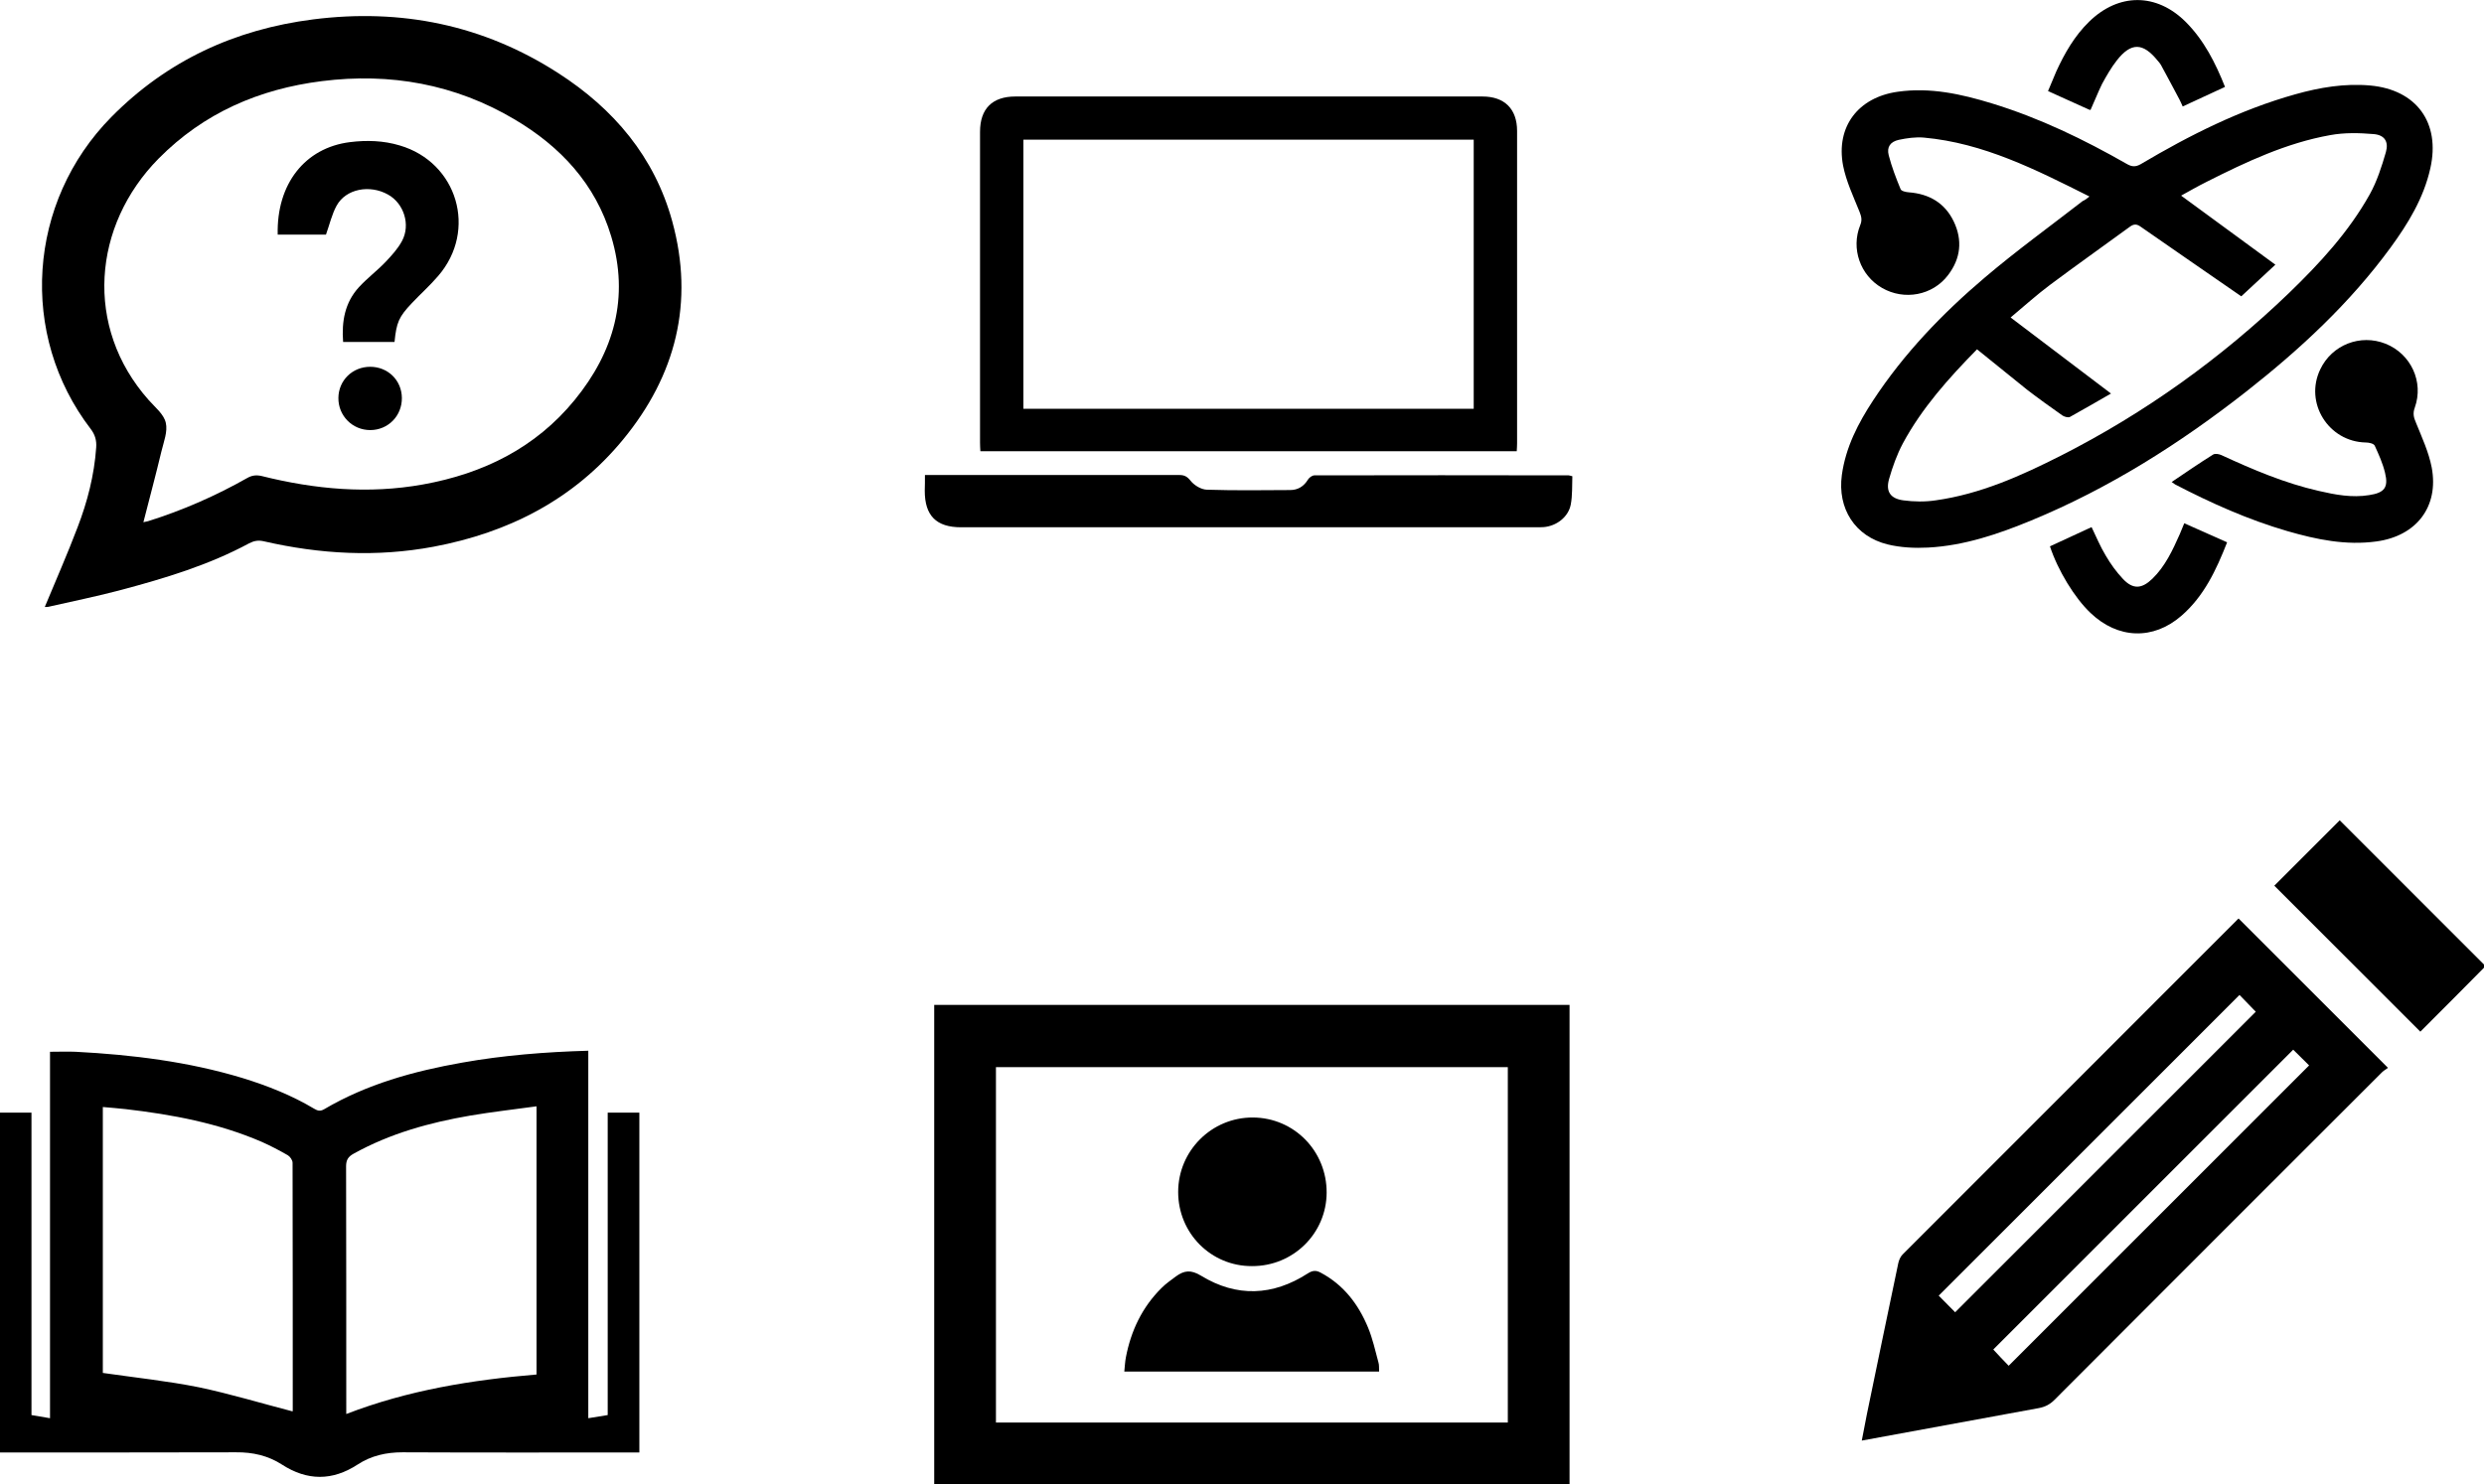 <?xml version="1.0" encoding="utf-8"?>
<!-- Generator: Adobe Illustrator 18.1.1, SVG Export Plug-In . SVG Version: 6.00 Build 0)  -->
<svg version="1.1" xmlns="http://www.w3.org/2000/svg" xmlns:xlink="http://www.w3.org/1999/xlink" x="0px" y="0px"
	 viewBox="0 0 1420.4 849.1" style="enable-background:new 0 0 1420.4 849.1;" xml:space="preserve">
<style type="text/css">
	.st0{fill:none;}
	.st1{fill-rule:evenodd;clip-rule:evenodd;}
</style>
<g id="Layer_2">
</g>
<g id="Layer_1">
	<g>
		<path class="st0" d="M534.2,849.1c121.2,0,242.1,0,363.3,0c0-91.5,0-182.8,0-274.3c-121.2,0-242.1,0-363.3,0
			C534.2,666.3,534.2,757.7,534.2,849.1z"/>
		<path class="st1" d="M534.2,849.1c0-91.5,0-182.8,0-274.3c121.2,0,242.1,0,363.3,0c0,91.5,0,182.8,0,274.3
			C776.3,849.1,655.4,849.1,534.2,849.1z M862.2,610.4c-97.9,0-195.3,0-292.7,0c0,68,0,135.6,0,203.3c97.7,0,195.2,0,292.7,0
			C862.2,745.7,862.2,678.2,862.2,610.4z"/>
		<path class="st1" d="M788.6,784.5c-48.6,0-96.8,0-145.7,0c0.3-2.8,0.4-5.5,0.9-8.1c2.9-15.2,9.3-28.7,20.4-39.7
			c2.5-2.5,5.4-4.5,8.2-6.6c4.7-3.4,8.5-4,14.4-0.4c20.3,12.4,41,11.6,61-1.3c2.8-1.8,4.8-1.9,7.5-0.4c13.1,7,21.5,18.1,27,31.4
			c2.6,6.3,4.1,13.1,5.9,19.8C788.7,780.7,788.5,782.5,788.6,784.5z"/>
		<path class="st1" d="M673.7,681.8c0-23.6,19.2-42.7,42.7-42.6c23.6,0.1,42.3,19.2,42.2,43c-0.1,23.3-19.1,42.1-42.7,42
			C692.5,724.3,673.7,705.4,673.7,681.8z"/>
	</g>
	<g>
		<path class="st0" d="M0,830.8c2.3,0,4,0,5.8,0c43.1,0,86.2,0.1,129.3-0.1c9.4,0,18.2,1.9,26.2,7c14.4,9.3,28.8,9.3,43.3,0
			c7.8-5.1,16.4-7,25.7-7c43.4,0.1,86.8,0.1,130.2,0.1c1.7,0,3.4,0,5.2,0c0-65.2,0-129.8,0-194.4c-6.2,0-12,0-18.1,0
			c0,57.8,0,115.2,0,173c-3.6,0.6-7,1.1-11.1,1.8c0-70.4,0-140.2,0-210.2c-24.6,0.7-48.5,2.6-72.1,6.8c-27.7,4.9-54.5,12.2-79,26.7
			c-2.2,1.3-3.7,0.8-5.6-0.3c-12.9-7.7-26.8-13.2-41.1-17.6c-31.1-9.4-63-13.3-95.3-15c-4.8-0.3-9.6,0-14.7,0
			c0,69.9,0,139.6,0,209.6c-3.7-0.6-7-1.2-10.6-1.8c0-57.9,0-115.4,0-173c-6.3,0-12.1,0-18,0C0,701.3,0,765.8,0,830.8z"/>
		<path class="st1" d="M0,830.8c0-65,0-129.6,0-194.4c6,0,11.8,0,18,0c0,57.6,0,115.1,0,173c3.7,0.6,7,1.2,10.6,1.8
			c0-70,0-139.7,0-209.6c5.1,0,10-0.2,14.7,0c32.3,1.7,64.2,5.6,95.3,15c14.3,4.4,28.2,9.9,41.1,17.6c1.9,1.1,3.3,1.6,5.6,0.3
			c24.4-14.4,51.3-21.8,79-26.7c23.6-4.2,47.5-6.1,72.1-6.8c0,70,0,139.7,0,210.2c4.1-0.7,7.5-1.2,11.1-1.8c0-57.8,0-115.2,0-173
			c6.1,0,11.9,0,18.1,0c0,64.6,0,129.2,0,194.4c-1.8,0-3.5,0-5.2,0c-43.4,0-86.8,0.1-130.2-0.1c-9.3,0-17.9,1.9-25.7,7
			c-14.4,9.4-28.8,9.4-43.3,0c-7.9-5.1-16.7-7.1-26.2-7c-43.1,0.1-86.2,0.1-129.3,0.1C4,830.8,2.3,830.8,0,830.8z M167.3,807.3
			c0,0.3,0.1-0.3,0.1-0.9c0-47.1,0-94.2-0.1-141.3c0-1.5-1.4-3.5-2.7-4.3c-4.9-2.8-9.8-5.4-15-7.7c-24.8-10.7-51.1-15.6-77.8-18.7
			c-4.3-0.5-8.7-0.8-13-1.2c0,51.4,0,102.1,0,152.1c18.7,2.7,36.9,4.6,54.9,8.2C131.8,797.3,149.5,802.7,167.3,807.3z M306.8,632.8
			c-13,1.8-25.5,3.2-37.9,5.3c-23.3,4-45.8,10.2-66.7,21.8c-3.1,1.7-4.3,3.6-4.3,7.2c0.1,45.5,0.1,90.9,0.1,136.4c0,1.6,0,3.1,0,5.3
			c35.5-13.7,71.9-19.5,108.8-22.6C306.8,735.1,306.8,684.5,306.8,632.8z"/>
	</g>
	<g>
		<path class="st0" d="M1280.1,525.4c-0.2,0.1-0.6,0.5-1,0.9c-63.8,63.7-127.5,127.5-191.2,191.3c-1.2,1.2-2.1,3.1-2.4,4.8
			c-6.1,28.8-12,57.7-18,86.6c-1,4.9-1.9,9.7-2.9,15c34.2-6.3,67.7-12.6,101.3-18.6c3.6-0.7,6.3-2.1,8.9-4.7
			c62.4-62.5,124.8-124.9,187.2-187.3c1.1-1.1,2.6-1.9,3.5-2.6C1336.6,581.9,1308.4,553.7,1280.1,525.4z M1384,590.1
			c12.7-12.7,25.3-25.3,37.4-37.5c-27.9-27.9-56-56-83.4-83.4c-12.3,12.3-24.9,24.9-37.4,37.4C1328.1,534.2,1356.1,562.2,1384,590.1
			z"/>
		<path class="st1" d="M1280.1,525.4c28.3,28.3,56.5,56.5,85.4,85.4c-0.9,0.7-2.4,1.5-3.5,2.6c-62.4,62.4-124.9,124.8-187.2,187.3
			c-2.6,2.6-5.3,4-8.9,4.7c-33.5,6.1-67.1,12.3-101.3,18.6c1-5.2,1.9-10.1,2.9-15c6-28.9,11.9-57.7,18-86.6c0.4-1.7,1.2-3.6,2.4-4.8
			c63.7-63.8,127.5-127.6,191.2-191.3C1279.5,525.8,1279.9,525.5,1280.1,525.4z M1118,750.6c57.5-57.5,114.8-114.8,171.9-171.9
			c-2.9-3-6.2-6.4-9.3-9.6c-57.4,57.4-114.7,114.7-172,172C1111.8,744.3,1115.1,747.7,1118,750.6z M1148.6,781.2
			c57.4-57.4,114.6-114.6,171.8-171.8c-2.9-2.9-6.3-6.2-9.1-9c-57.1,57.1-114.5,114.5-171.5,171.5
			C1142.5,774.9,1145.7,778.2,1148.6,781.2z"/>
		<path class="st1" d="M1384,590.1c-27.9-27.9-55.9-55.9-83.5-83.5c12.5-12.5,25.1-25.1,37.4-37.4c27.4,27.4,55.6,55.6,83.4,83.4
			C1409.3,564.8,1396.7,577.4,1384,590.1z"/>
	</g>
	<g>
		<path class="st0" d="M867.3,258.1c0.1-1.8,0.2-3.1,0.2-4.4c0-59.6,0-119.1,0-178.7c0-12.7-7.2-19.7-19.8-19.7
			c-89,0-178.1,0-267.1,0c-13.2,0-20.2,6.9-20.2,20.2c0,59.3,0,118.5,0,177.8c0,1.6,0.1,3.2,0.2,4.9
			C663,258.1,764.9,258.1,867.3,258.1z M528.9,271.7c0,3.4,0,6.1,0,8.8c0,14.3,6.5,20.9,20.8,20.9c109.5,0,219,0,328.6,0
			c1.5,0,3,0.1,4.5-0.1c7.3-0.6,14.1-5.7,15.5-12.9c1-5.3,0.6-10.9,0.9-16.2c-1.2-0.3-1.7-0.5-2.1-0.5c-48.5,0-96.9-0.1-145.4,0
			c-1.2,0-3,1.2-3.6,2.3c-2.3,4-5.8,6.1-10.3,6.1c-15.9,0.1-31.7,0.3-47.6-0.2c-3.2-0.1-7.2-2.5-9.3-5.1c-2-2.4-3.5-3.3-6.4-3.3
			c-46.8,0.1-93.7,0-140.5,0C532.5,271.7,531,271.7,528.9,271.7z"/>
		<path class="st1" d="M867.3,258.1c-102.4,0-204.3,0-306.7,0c-0.1-1.7-0.2-3.3-0.2-4.9c0-59.3,0-118.5,0-177.8
			c0-13.2,7-20.2,20.2-20.2c89,0,178.1,0,267.1,0c12.6,0,19.8,7.1,19.8,19.7c0,59.6,0,119.1,0,178.7
			C867.5,255,867.4,256.3,867.3,258.1z M842.7,79.9c-86,0-171.7,0-257.5,0c0,51.4,0,102.5,0,153.9c85.9,0,171.6,0,257.5,0
			C842.7,182.4,842.7,131.3,842.7,79.9z"/>
		<path class="st1" d="M528.9,271.7c2.1,0,3.6,0,5,0c46.8,0,93.7,0,140.5,0c2.9,0,4.5,0.9,6.4,3.3c2.1,2.6,6,5,9.3,5.1
			c15.8,0.5,31.7,0.3,47.6,0.2c4.5,0,7.9-2.1,10.3-6.1c0.7-1.1,2.4-2.3,3.6-2.3c48.5-0.1,96.9-0.1,145.4,0c0.4,0,0.8,0.2,2.1,0.5
			c-0.2,5.3,0.1,10.9-0.9,16.2c-1.4,7.2-8.2,12.3-15.5,12.9c-1.5,0.1-3,0.1-4.5,0.1c-109.5,0-219,0-328.6,0
			c-14.2,0-20.8-6.6-20.8-20.9C528.9,277.8,528.9,275.2,528.9,271.7z"/>
	</g>
	<g>
		<path class="st0" d="M25.6,347.2c0.7-0.1,1.4,0,2.1-0.2c13.9-3.2,28-6,41.8-9.7c25.1-6.7,50-14.2,73-26.6c2.8-1.5,5.3-1.9,8.4-1.2
			c32.2,7.4,64.6,9.2,97.2,3.1c43.1-8,80.2-27.1,108.3-61.3c30.2-36.7,40.8-78.5,28.1-124.8c-10.1-36.9-33.5-64.4-65.2-84.8
			C276.4,14.2,229.3,4.6,179,11.1c-44.6,5.7-83.5,23.5-115.3,55.8c-48,48.6-53.1,124.7-11.8,178.5c2.5,3.3,3.4,6.5,3.1,10.6
			c-1.1,15.8-5,30.9-10.6,45.6C38.6,316.8,32,331.8,25.6,347.2z"/>
		<path class="st1" d="M25.6,347.2c6.4-15.4,13-30.4,18.8-45.7C50,286.9,53.9,271.8,55,256c0.3-4-0.6-7.3-3.1-10.6
			C10.6,191.6,15.7,115.5,63.7,66.9C95.6,34.6,134.4,16.8,179,11.1c50.3-6.4,97.4,3.1,140.2,30.7c31.7,20.4,55.1,47.9,65.2,84.8
			c12.7,46.3,2.1,88.1-28.1,124.8c-28.1,34.2-65.3,53.2-108.3,61.3c-32.6,6.1-65,4.3-97.2-3.1c-3.1-0.7-5.5-0.3-8.4,1.2
			c-23,12.4-47.9,19.9-73,26.6c-13.8,3.7-27.9,6.5-41.8,9.7C27,347.2,26.3,347.2,25.6,347.2z M82,298.7c1-0.2,1.8-0.4,2.7-0.6
			c19.8-6.2,38.7-14.5,56.7-24.7c2.8-1.6,5.3-1.8,8.3-1.1c30.4,7.6,61.1,10.4,92.2,4.8c34.4-6.2,64.3-20.9,86.7-48.3
			c22.5-27.5,31.4-58.7,20.9-93.6c-9-30-29-51.4-55.4-67c-34-20.1-71-26.7-110-21.8c-35.9,4.5-67.6,18.2-93.4,44.3
			C53,128.9,47.9,187,85,228.8c3.6,4.1,8.7,8.1,9.8,13c1.2,5-1.2,11-2.5,16.4C89.1,271.6,85.5,285,82,298.7z"/>
		<path class="st1" d="M225.6,195.6c-9.9,0-19.4,0-29.4,0c-0.9-11.8,1-22.6,9.1-31.4c4.7-5.1,10.3-9.3,15.1-14.3
			c3.5-3.7,7.1-7.6,9.5-12.1c5-9.3,1-21.5-8-26.5c-10.5-5.9-24.1-3.3-29.4,6.3c-2.7,4.9-4,10.7-6.1,16.6c-8.5,0-18.1,0-27.6,0
			c-0.7-29,15.6-49.7,41.3-52.9c9.6-1.2,19.2-0.9,28.5,1.9c33,9.7,44.5,48.5,22,74.6c-4.7,5.5-10.1,10.3-15.1,15.6
			C228,181.3,226.7,184.5,225.6,195.6z"/>
		<path class="st1" d="M211.7,209.8c10.1,0,18,7.7,18.1,17.8c0.1,10.3-7.9,18.4-18.1,18.4c-10.2,0-18.3-8.2-18.2-18.4
			C193.6,217.6,201.5,209.8,211.7,209.8z"/>
	</g>
	<g>
		<path class="st0" d="M1194.8,112.4c-1.7,1.3-2.6,2-3.6,2.7c-18.7,14.5-37.9,28.4-55.9,43.7c-24.3,20.6-46.3,43.5-63.9,70.3
			c-8.6,13.1-15.7,26.9-17.9,42.7c-2.6,19.1,7.4,35.1,26.2,39.7c7.4,1.8,15.5,2.2,23.1,1.8c20.7-1,40.1-7.6,59-15.5
			c44.6-18.5,85-44.1,122.9-73.7c30.8-24.1,59.3-50.6,82.5-82.3c10.1-13.8,18.9-28.4,22.8-45.4c5.9-26-7.9-45-34.4-47.4
			c-14.6-1.3-28.7,1.1-42.7,5c-31.5,8.9-60.5,23.4-88.5,40c-3,1.8-5,1.6-7.9-0.1c-24.6-14-49.9-26.3-77-34.6
			c-17.7-5.4-35.5-9.4-54.2-6.7c-22.5,3.2-35.3,19.9-31.1,42.2c1.7,9.1,5.9,17.7,9.4,26.4c1.1,2.8,1.6,4.8,0.4,7.7
			c-5.4,13.4,0,28.7,12.5,35.9c12.6,7.3,28.8,4.2,37.7-7.3c7.3-9.5,8.4-20,3.3-30.7c-5-10.6-14-15.8-25.7-16.7
			c-1.7-0.1-4.3-0.7-4.7-1.8c-2.6-6.3-5.1-12.8-6.8-19.4c-1.2-4.7,0.8-7.8,5.7-8.8c4.7-1,9.6-1.8,14.4-1.3
			C1134.2,81.8,1164.1,97,1194.8,112.4z M1241.8,275.7c0.8,0.5,1.4,1,2,1.3c20.6,10.8,41.8,20.2,64.2,26.7
			c16.6,4.8,33.4,8.3,50.9,5.9c22.8-3.1,35.7-19.8,31.6-42.3c-1.6-8.8-5.6-17.2-9-25.6c-1.2-3-1.8-5.3-0.7-8.6
			c5.3-14.8-2.1-30.8-16.7-36.6c-14.4-5.8-30.6,0.6-37.3,14.6c-9.2,19.2,4.7,41.6,26,41.9c1.8,0,4.5,0.6,5.1,1.8
			c2.4,5,4.7,10.2,5.9,15.5c2,8.5-0.5,11.5-9.1,12.8c-9.8,1.5-19.4-0.3-28.8-2.4c-19.4-4.4-37.7-12.2-55.7-20.5
			c-1.4-0.6-3.6-1-4.7-0.3C1257.5,265,1249.8,270.4,1241.8,275.7z M1195.4,62.9c2.3-5,4.3-10,6.8-14.8c2.5-4.6,5.2-9.2,8.4-13.4
			c8.2-10.5,15-10.3,23.4,0.1c0.6,0.8,1.4,1.6,1.9,2.5c3.6,6.6,7.1,13.2,10.6,19.8c0.7,1.2,1.2,2.5,1.8,3.9
			c8.3-3.9,16.1-7.5,24.2-11.2c-5.5-13.8-12-26.8-22.5-37.2c-16.7-16.6-38.4-16.6-55.2-0.1c-8.3,8.2-14.1,18-18.8,28.5
			c-1.7,3.7-3.2,7.4-4.7,11.2c8,3.6,15.5,7,23,10.4C1194.4,62.7,1194.8,62.8,1195.4,62.9z M1172.2,312.5c4.5,13.7,14,29.5,23.1,38.1
			c15.6,15,35.8,15.7,52,1.6c12.9-11.2,19.9-26.3,26.1-42c-8.3-3.7-16.3-7.3-24.5-10.9c-0.9,2.3-1.7,4.3-2.6,6.3
			c-4,9.2-8.3,18.2-15.6,25.4c-6,5.9-11.1,6.2-16.8,0.2c-3.8-4-7.1-8.7-9.9-13.4c-3.1-5.1-5.3-10.7-8.1-16.3
			C1188.1,305.2,1180.3,308.8,1172.2,312.5z"/>
		<path class="st1" d="M1194.8,112.4c-30.7-15.4-60.6-30.6-94.7-33.7c-4.7-0.4-9.7,0.3-14.4,1.3c-4.8,1.1-6.9,4.1-5.7,8.8
			c1.7,6.6,4.2,13.1,6.8,19.4c0.4,1.1,3.1,1.7,4.7,1.8c11.7,0.9,20.6,6.1,25.7,16.7c5.1,10.7,4,21.2-3.3,30.7
			c-8.8,11.6-25,14.6-37.7,7.3c-12.5-7.2-17.9-22.5-12.5-35.9c1.2-2.9,0.7-4.9-0.4-7.7c-3.5-8.7-7.6-17.3-9.4-26.4
			c-4.2-22.3,8.7-39,31.1-42.2c18.7-2.7,36.6,1.3,54.2,6.7c27.1,8.3,52.5,20.6,77,34.6c2.8,1.6,4.9,1.8,7.9,0.1
			c28-16.6,57-31.2,88.5-40c13.9-3.9,28.1-6.3,42.7-5c26.5,2.4,40.3,21.3,34.4,47.4c-3.8,17-12.7,31.6-22.8,45.4
			c-23.2,31.7-51.8,58.2-82.5,82.3c-37.9,29.7-78.3,55.3-122.9,73.7c-18.9,7.8-38.3,14.4-59,15.5c-7.7,0.4-15.7,0-23.1-1.8
			c-18.7-4.6-28.8-20.5-26.2-39.7c2.2-15.9,9.3-29.6,17.9-42.7c17.6-26.8,39.6-49.7,63.9-70.3c18-15.3,37.2-29.2,55.9-43.7
			C1192.1,114.5,1193.1,113.8,1194.8,112.4z M1130.5,199.8c-16.3,16.6-31.5,33.6-42.4,53.8c-3.4,6.4-5.9,13.4-7.9,20.4
			c-2,7.1,0.7,11.2,8.2,12.2c6,0.8,12.4,0.9,18.4,0c25.7-3.6,49-14.1,71.9-25.7c48-24.4,91.4-55.6,130.2-92.9
			c17.6-17,34.2-35,46.2-56.5c4.1-7.4,6.8-15.8,9.2-24.1c1.7-6-0.8-9.8-7-10.3c-8.2-0.7-16.8-0.9-24.9,0.6
			c-25.1,4.5-48,15.3-70.6,26.7c-5,2.5-9.9,5.3-14.6,7.9c18.1,13.3,35.8,26.3,53.9,39.5c-7.4,6.8-13.8,12.8-19.5,18.1
			c-19.6-13.6-38.6-26.6-57.5-39.8c-2.2-1.6-3.9-1.7-6.2,0c-15.2,11.1-30.6,22-45.6,33.2c-7.5,5.6-14.5,11.9-22.6,18.7
			c19.4,14.7,38.3,29,57.4,43.5c-7.7,4.4-15.5,9-23.5,13.4c-1,0.5-3.1-0.1-4.2-0.8c-6.8-4.8-13.7-9.7-20.3-14.8
			C1149.5,215.2,1140.2,207.6,1130.5,199.8z"/>
		<path class="st1" d="M1241.8,275.7c8-5.4,15.7-10.7,23.7-15.7c1.1-0.7,3.4-0.3,4.7,0.3c18,8.3,36.3,16.1,55.7,20.5
			c9.5,2.2,19,4,28.8,2.4c8.7-1.3,11.2-4.3,9.1-12.8c-1.3-5.4-3.6-10.5-5.9-15.5c-0.6-1.2-3.3-1.8-5.1-1.8
			c-21.3-0.4-35.3-22.7-26-41.9c6.7-14,22.9-20.3,37.3-14.6c14.5,5.8,22,21.8,16.7,36.6c-1.2,3.3-0.6,5.6,0.7,8.6
			c3.4,8.4,7.3,16.8,9,25.6c4.2,22.5-8.8,39.2-31.6,42.3c-17.5,2.4-34.3-1.1-50.9-5.9c-22.4-6.5-43.6-16-64.2-26.7
			C1243.2,276.7,1242.6,276.3,1241.8,275.7z"/>
		<path class="st1" d="M1195.4,62.9c-0.5-0.1-1-0.2-1.3-0.4c-7.5-3.4-14.9-6.8-23-10.4c1.6-3.8,3.1-7.5,4.7-11.2
			c4.8-10.5,10.5-20.4,18.8-28.5c16.9-16.5,38.5-16.5,55.2,0.1c10.5,10.5,17,23.4,22.5,37.2c-8.1,3.7-15.9,7.4-24.2,11.2
			c-0.6-1.3-1.1-2.6-1.8-3.9c-3.5-6.6-7-13.2-10.6-19.8c-0.5-0.9-1.2-1.7-1.9-2.5c-8.4-10.4-15.2-10.6-23.4-0.1
			c-3.2,4.1-5.9,8.8-8.4,13.4C1199.6,52.9,1197.7,57.9,1195.4,62.9z"/>
		<path class="st1" d="M1172.2,312.5c8.1-3.7,15.9-7.4,23.8-11c2.7,5.6,5,11.2,8.1,16.3c2.8,4.8,6.1,9.4,9.9,13.4
			c5.7,6,10.7,5.7,16.8-0.2c7.3-7.1,11.5-16.2,15.6-25.4c0.9-2,1.6-4,2.6-6.3c8.2,3.7,16.2,7.2,24.5,10.9
			c-6.2,15.8-13.2,30.8-26.1,42c-16.2,14.1-36.4,13.3-52-1.6C1186.3,342,1176.7,326.2,1172.2,312.5z"/>
	</g>
</g>
</svg>
